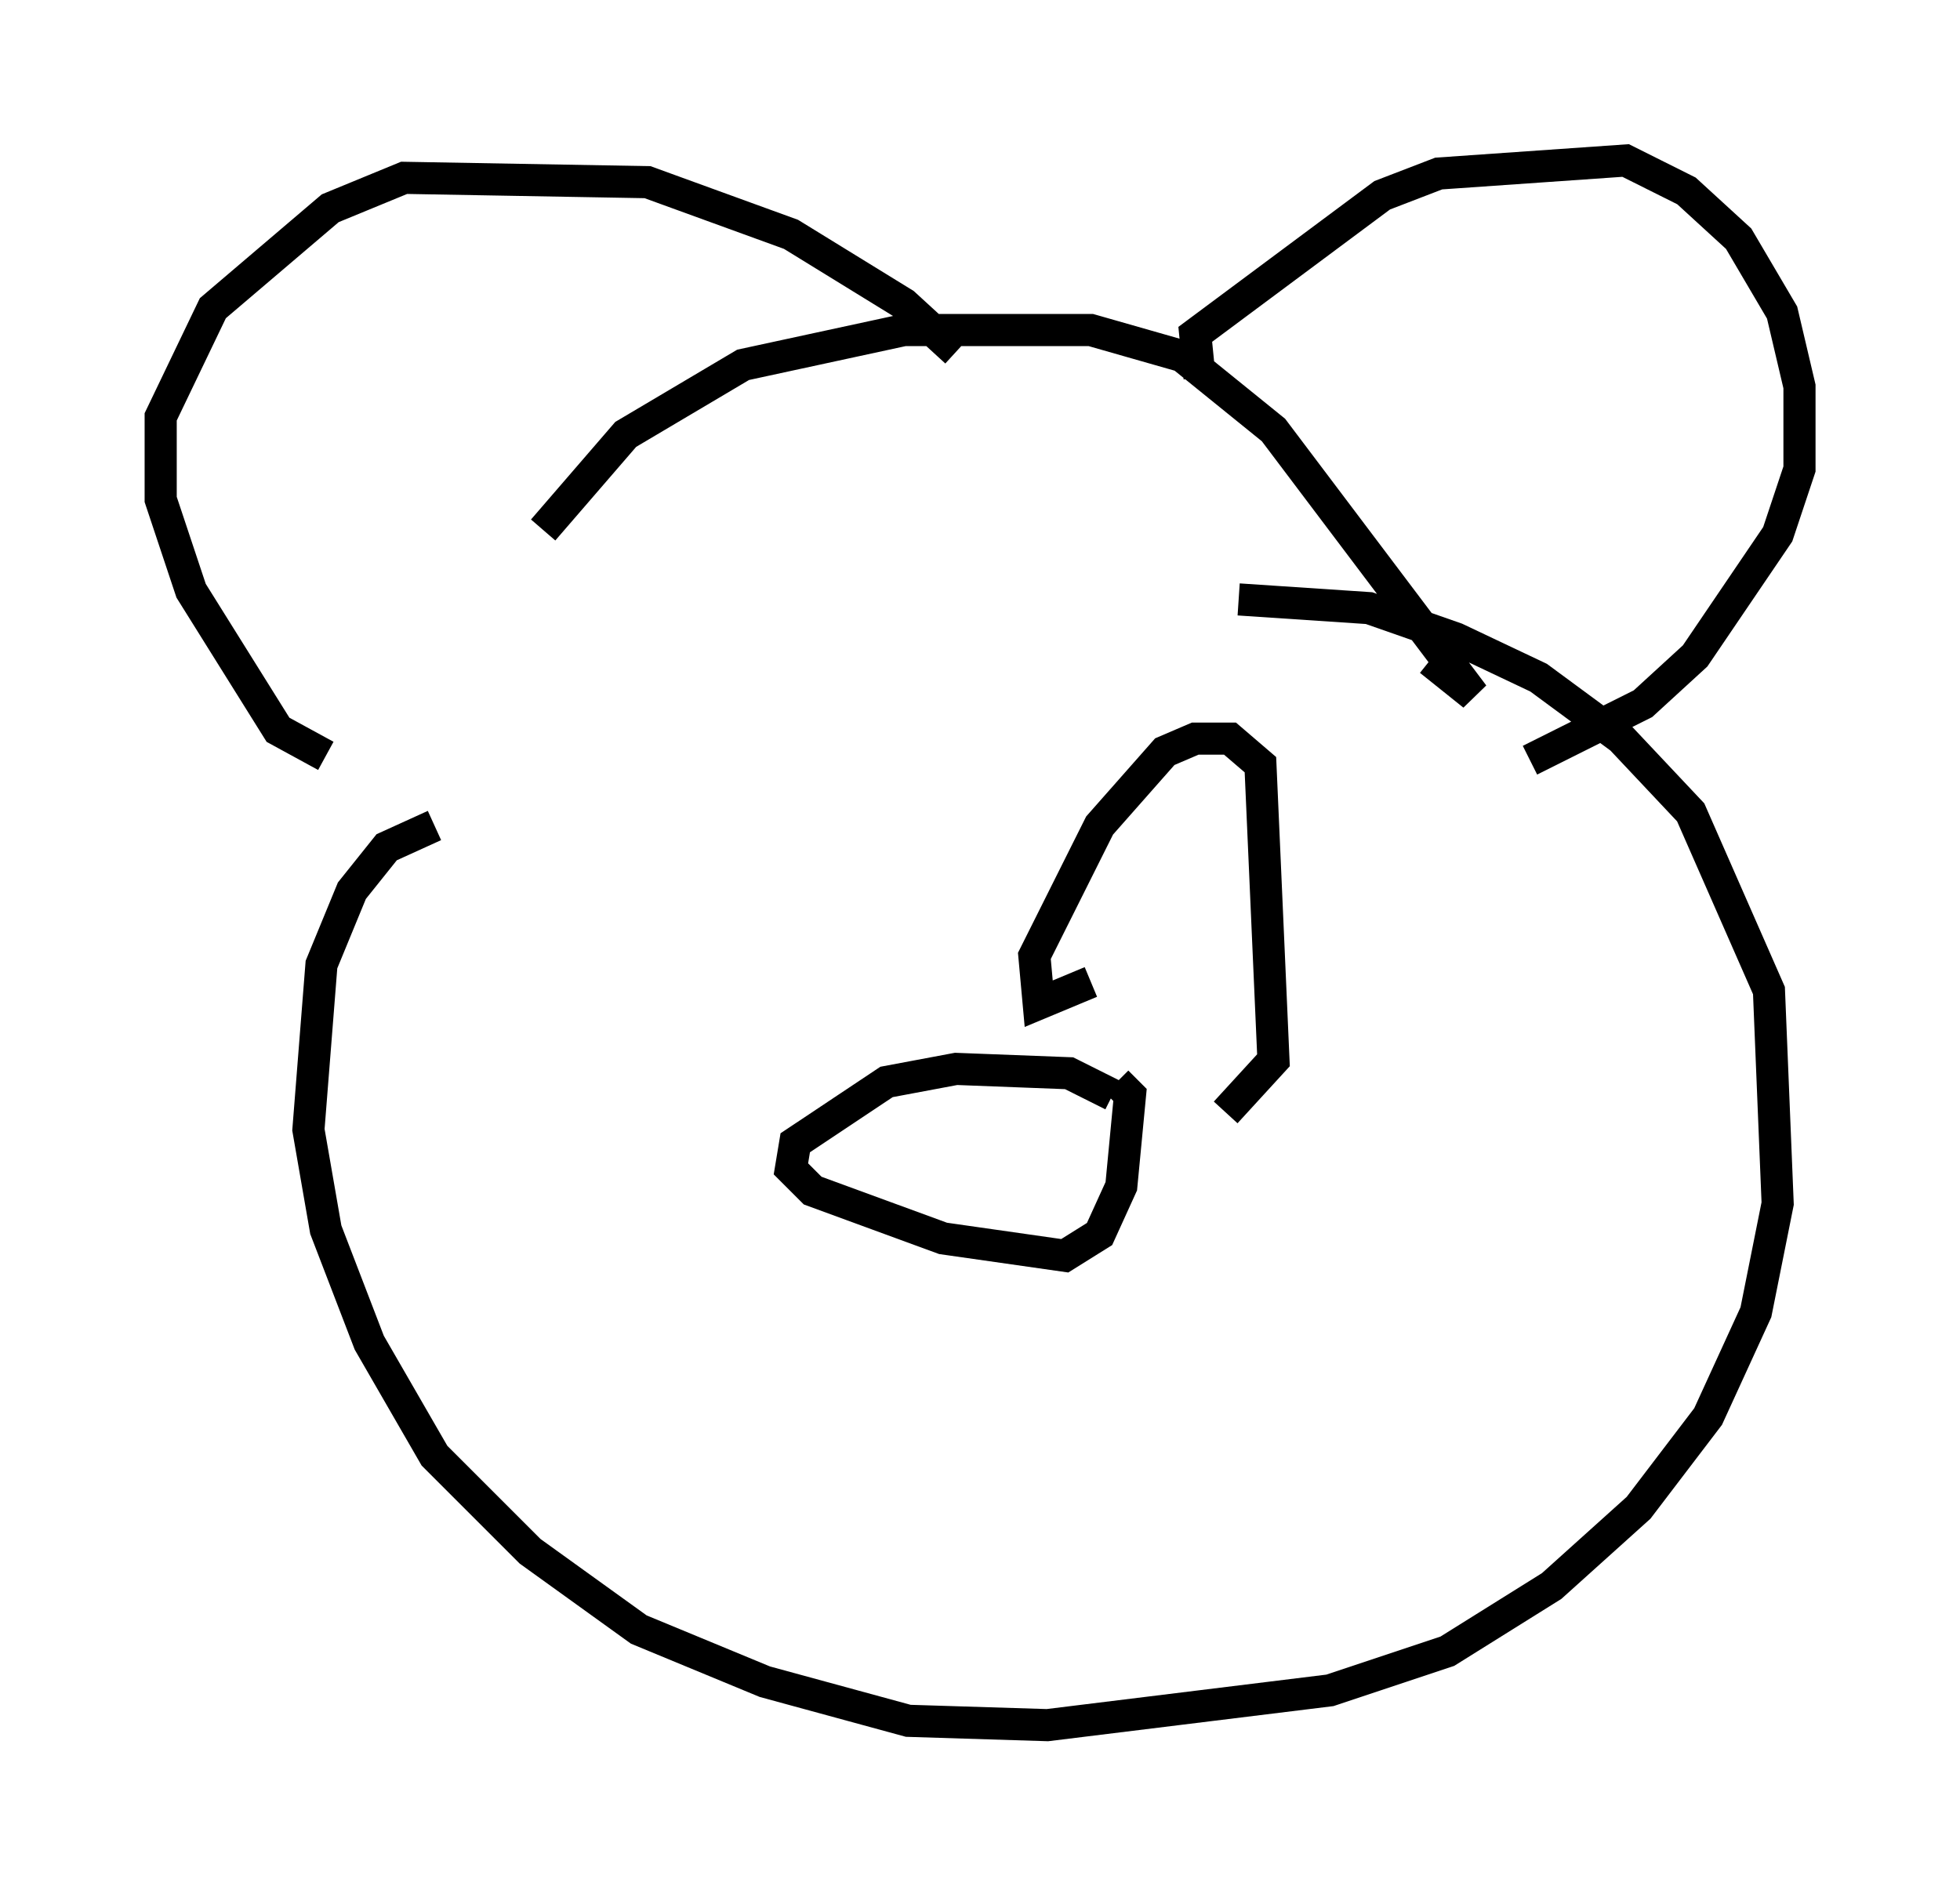 <?xml version="1.0" encoding="utf-8" ?>
<svg baseProfile="full" height="58.714" version="1.1" width="61.014" xmlns="http://www.w3.org/2000/svg" xmlns:ev="http://www.w3.org/2001/xml-events" xmlns:xlink="http://www.w3.org/1999/xlink"><defs /><rect fill="white" height="58.714" width="61.014" x="0" y="0" /><path d="M16.773, 17.584 m0.135, -1.083 l2.571, -2.977 3.654, -2.165 l5.007, -1.083 5.819, 0.0 l2.842, 0.812 2.842, 2.3 l6.225, 8.254 -1.353, -1.083 m-7.172, -8.796 l-0.135, -1.353 5.819, -4.33 l1.759, -0.677 5.819, -0.406 l1.894, 0.947 1.624, 1.488 l1.353, 2.3 0.541, 2.3 l0.0, 2.571 -0.677, 2.03 l-2.571, 3.789 -1.624, 1.488 l-3.518, 1.759 m-17.862, -12.72 l-1.624, -1.488 -3.518, -2.165 l-4.465, -1.624 -7.578, -0.135 l-2.3, 0.947 -3.654, 3.112 l-1.624, 3.383 0.0, 2.571 l0.947, 2.842 2.706, 4.33 l1.488, 0.812 m28.416, -4.871 l4.059, 0.271 2.706, 0.947 l2.571, 1.218 2.571, 1.894 l2.165, 2.3 2.436, 5.548 l0.271, 6.631 -0.677, 3.383 l-1.488, 3.248 -2.165, 2.842 l-2.706, 2.436 -3.248, 2.03 l-3.654, 1.218 -8.796, 1.083 l-4.33, -0.135 -4.465, -1.218 l-3.924, -1.624 -3.383, -2.436 l-2.977, -2.977 -2.03, -3.518 l-1.353, -3.518 -0.541, -3.112 l0.406, -5.142 0.947, -2.3 l1.083, -1.353 1.488, -0.677 m21.109, 8.39 l-1.353, -0.677 -3.518, -0.135 l-2.165, 0.406 -2.842, 1.894 l-0.135, 0.812 0.677, 0.677 l4.059, 1.488 3.789, 0.541 l1.083, -0.677 0.677, -1.488 l0.271, -2.842 -0.406, -0.406 m-0.812, -3.112 l-1.624, 0.677 -0.135, -1.488 l2.03, -4.059 2.03, -2.3 l0.947, -0.406 1.083, 0.0 l0.947, 0.812 0.406, 9.202 l-1.488, 1.624 " fill="none" stroke="black" stroke-width="1" /></svg>